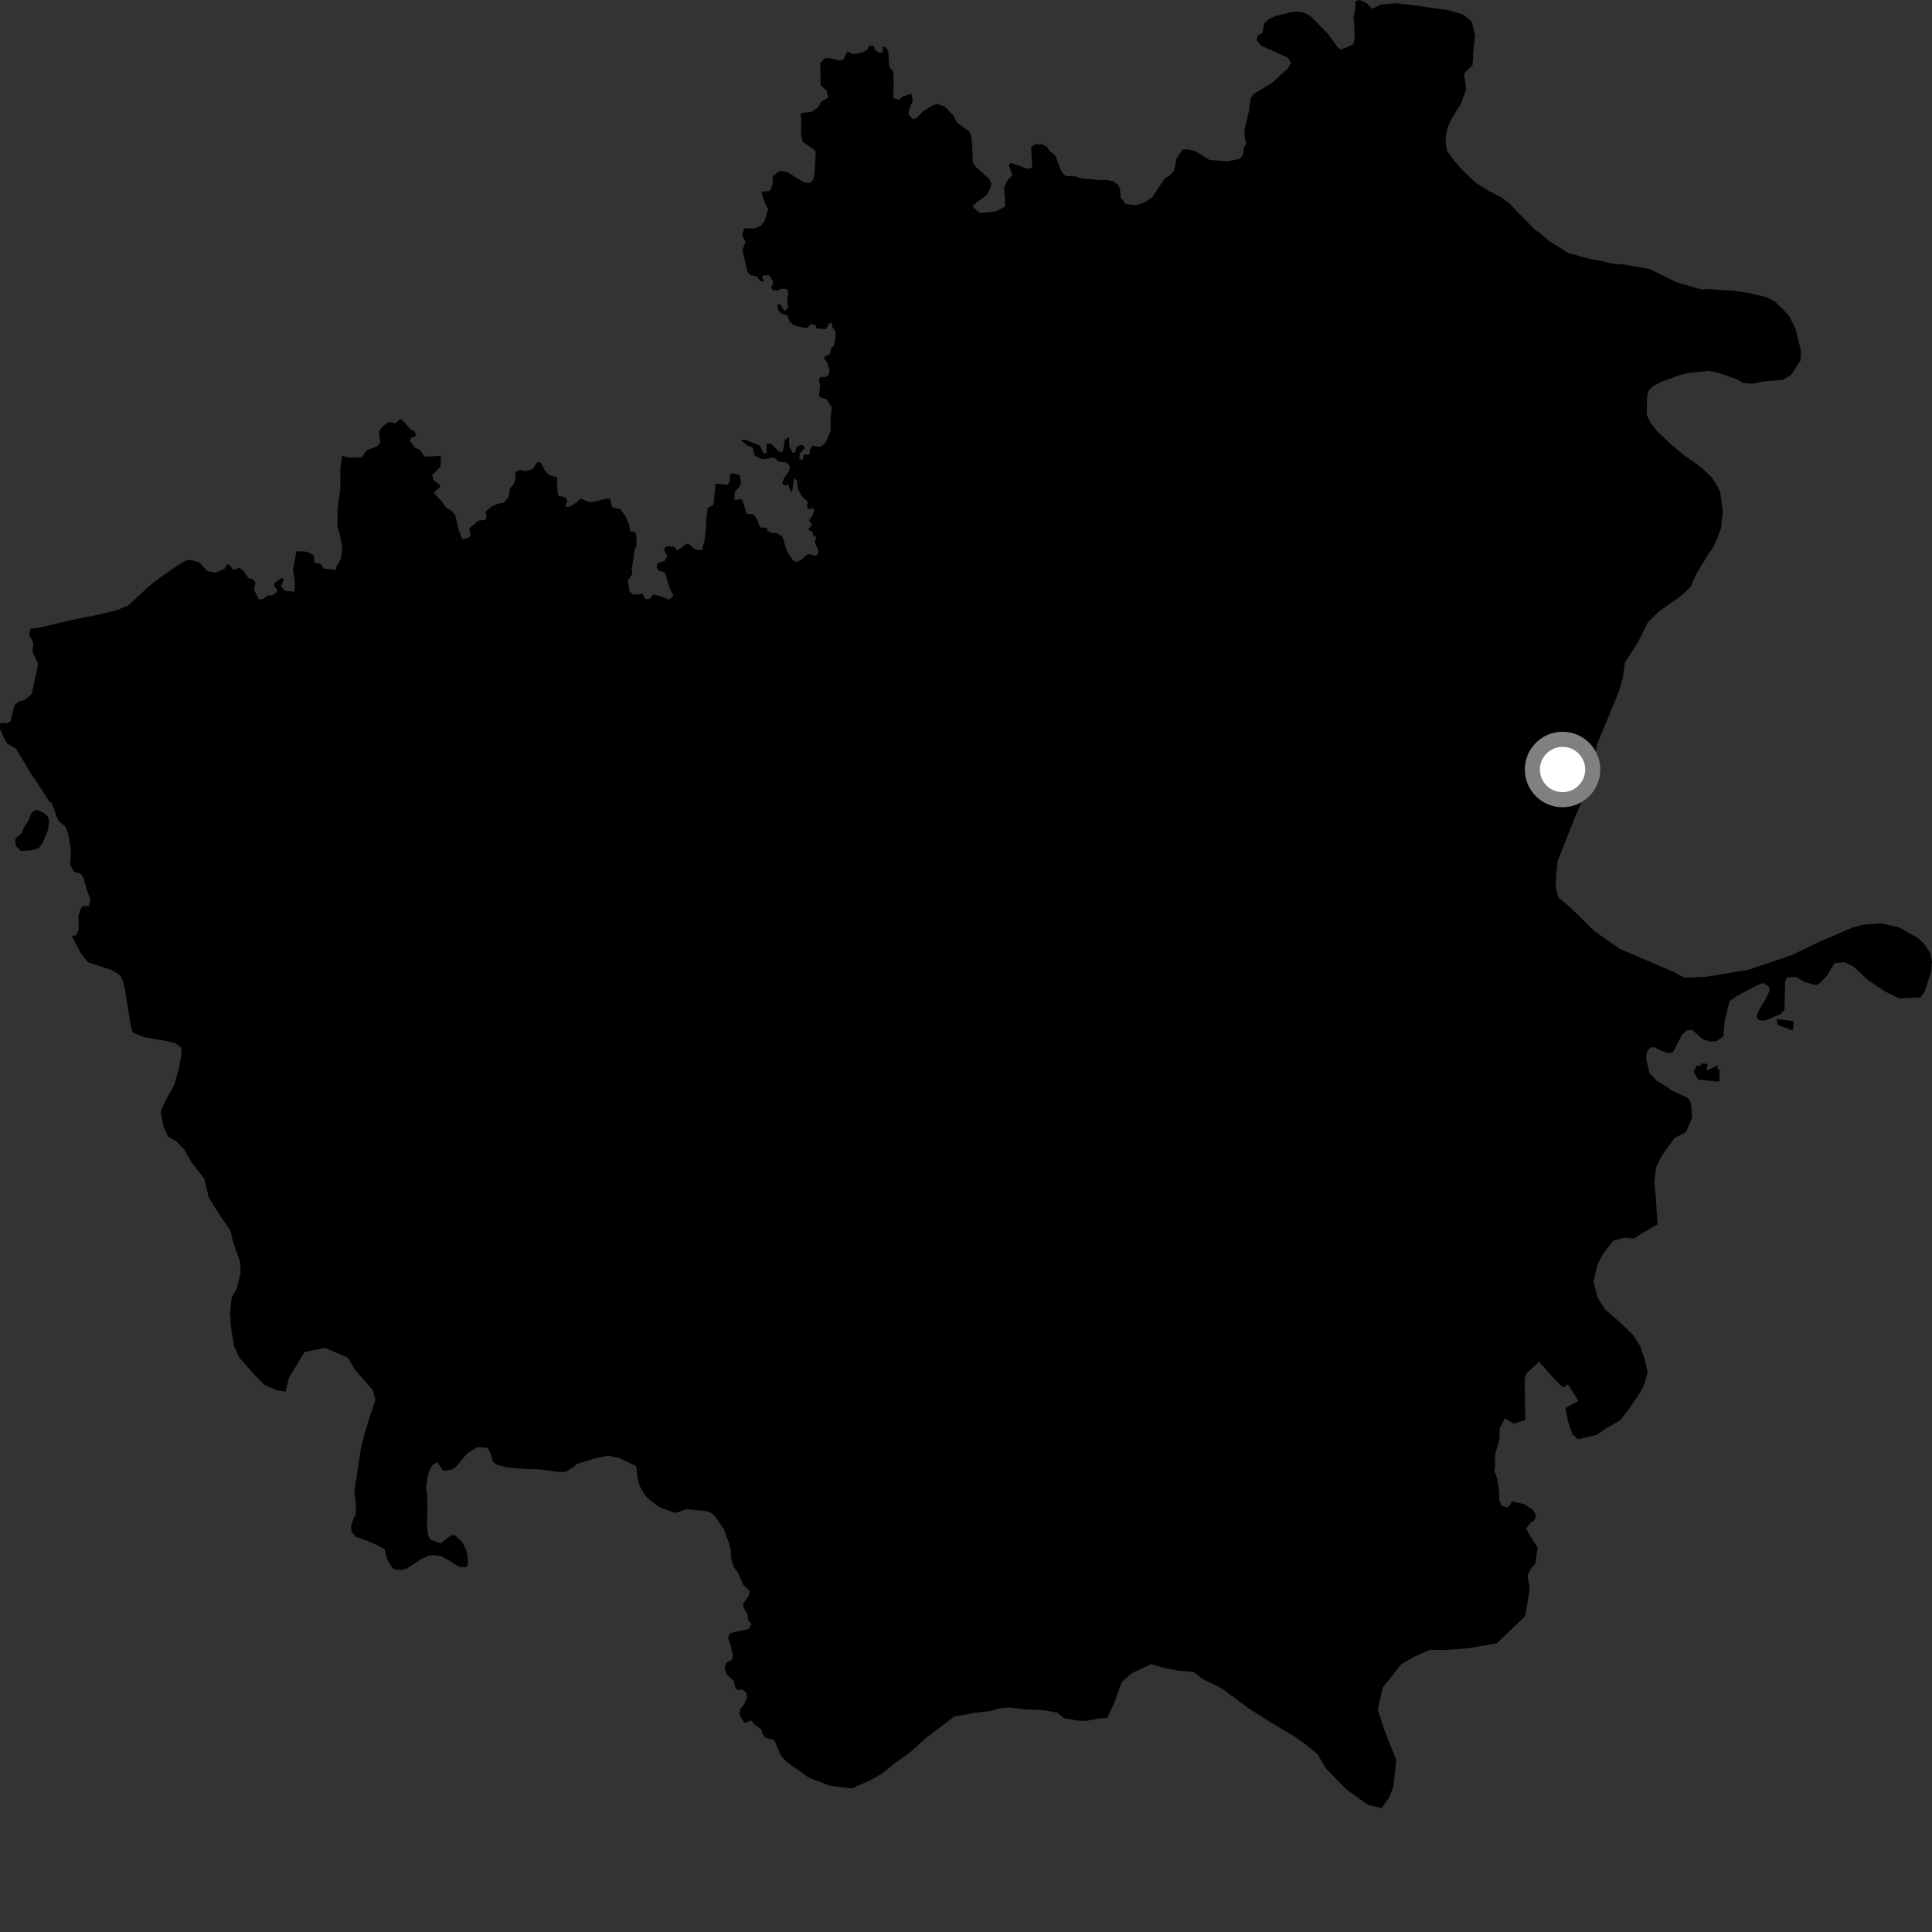 <?xml version="1.0" encoding="utf-8" ?>
<svg baseProfile="full" height="1024" version="1.1" width="1024" xmlns="http://www.w3.org/2000/svg" xmlns:ev="http://www.w3.org/2001/xml-events" xmlns:xlink="http://www.w3.org/1999/xlink"><rect width="100%" height="100%" fill="#333333" stroke="none"/><defs /><polygon fill="black" points="37.977,495.941 42.739,505.01 46.592,510.015 58.702,513.97 62.477,516.053 64.076,517.57 65.207,520.138 66.255,524.786 69.379,544.11 70.506,547.31 76.444,549.716 83.33,550.838 92.374,552.684 96.133,555.254 96.261,557.727 94.908,565.861 92.33,575.187 87.713,583.268 85.163,589.344 86.693,597.106 89.06,602.443 93.516,604.95 97.538,609.082 101.498,616.073 108.308,624.733 110.597,634.541 116.165,643.587 122.16,652.246 123.679,658.783 127.198,668.619 127.506,674.728 125.349,683.25 122.833,687.698 121.895,696.238 122.561,704.396 124.075,713.382 126.82,719.536 135.647,729.455 140.057,734.007 146.95,736.97 151.381,737.559 153.15,730.199 161.491,716.563 172.222,714.398 184.393,719.607 188.115,725.951 197.569,736.755 199.016,741.903 196.026,750.813 193.025,760.539 191.288,767.842 187.881,789.996 188.74,799.607 188.506,802.73 187.38,804.814 185.945,809.708 186.669,812.36 188.67,814.605 192.752,815.896 200.101,819.036 203.853,821.043 205.063,825.938 206.416,828.9 208.494,831.548 211.934,832.279 215.859,831.239 222.82,826.526 227.134,824.541 230.163,824.221 233.778,824.865 237.85,826.963 243.132,830.335 246.253,830.82 247.852,829.938 248.086,826.719 247.362,822.396 245.126,817.426 240.965,813.65 239.356,813.647 233.52,818.04 228.162,816.11 227.042,813.942 226.328,809.456 226.554,799.91 226.399,792.145 225.838,787.57 227.028,780.828 229.022,776.746 231.751,774.989 234.945,779.564 239.342,778.844 241.503,777.65 247.652,770.288 253.18,766.994 258.532,767.406 259.663,769.572 261.579,775.274 263.99,776.638 269.661,777.854 279.033,778.645 286.402,778.813 296.12,780.205 299.839,780.077 304.825,776.968 305.438,775.972 315.129,773.033 322.51,771.51 328.211,772.811 337.131,777.001 338.217,785.169 339.348,788.17 341.866,792.52 344.209,794.913 349.468,798.761 357.795,801.931 363.705,799.915 374.425,800.943 376.814,801.809 378.925,803.581 383.676,810.487 386.546,818.395 387.29,821.71 387.657,826.834 389.024,830.736 391.43,834.058 393.815,839.88 397.214,843.048 397.207,845.123 393.842,850.176 394.129,851.958 396.346,855.833 396.455,858.924 398.332,860.774 396.661,863.485 387.671,865.374 386.481,866.069 385.942,868.294 387.392,872.226 388.456,877.304 387.92,879.664 385.096,881.187 384.056,884.311 385.044,887.383 388.858,890.836 389.791,894.484 390.891,895.624 393.734,895.718 395.523,897.137 395.995,899.773 393.973,904.052 392.261,905.918 391.956,908.822 394.31,912.793 395.35,913.125 398.011,911.789 400.295,914.279 403.501,916.635 404.459,919.563 405.706,921.028 410.386,922.233 413.825,930.388 416.828,933.774 428.856,942.33 440.167,946.55 451.466,947.904 461.352,943.55 467.545,939.948 474.585,934.338 482.445,928.728 489.91,921.893 505.638,909.874 515.87,907.971 524.891,906.871 530.614,905.32 535.132,904.977 542.033,905.889 553.486,906.457 560.392,907.774 564.019,910.688 571.337,912.008 575.83,912.087 581.537,910.949 586.865,910.622 591.085,901.316 593.227,894.832 594.894,891.197 599.862,886.793 610.127,882.068 617.813,884.227 625.122,885.575 632.46,886.104 637.306,889.855 646.975,894.506 662.289,905.777 672.765,912.471 684.879,919.614 692.124,924.63 698.161,929.623 702.921,937.459 713.332,948.229 725.006,956.586 732.312,958.344 736.477,952.309 738.585,946.638 740.029,932.809 734.137,918.042 730.243,906.161 732.874,894.393 742.836,881.931 749.828,877.983 758.013,874.452 765.346,874.583 778.395,873.577 793.299,871.007 808.384,856.58 810.492,843.727 810.671,841.159 809.604,835.287 811.194,831.673 813.819,828.783 814.919,820.191 811.114,814.298 808.875,810.171 811.24,807.161 813.239,805.692 814.096,803.223 812.694,800.409 808.037,797.257 801.406,795.794 799.156,799.101 795.769,797.956 794.791,795.445 794.444,789.64 793.596,783.967 791.94,779.131 792.492,776.772 792.363,771.185 794.736,762.742 794.838,756.903 797.799,751.668 802.216,754.64 808.436,752.527 808.069,730.721 809.155,727.788 815.781,721.782 823.787,730.866 828.616,735.415 831.082,733.671 836.535,742.531 829.743,746.237 831.201,753.791 833.527,760.343 836.372,762.838 846.216,760.53 851.565,756.94 858.983,752.561 863.569,746.505 869.4,738.021 871.539,733.574 873.255,727.483 871.731,720.535 869.388,713.582 865.385,707.409 858.145,700.391 850.886,694.171 846.885,688.008 844.581,679.413 846.764,670.084 849.704,664.408 855.127,657.557 860.869,656.006 866.16,656.488 870.298,653.693 878.535,648.911 877.539,633.814 876.844,626.071 877.762,618.748 880.297,613.483 883.232,609.028 887.843,602.976 893.596,600.071 896.883,592.399 896.322,584.828 894.757,582.003 885.748,577.837 884.659,576.788 878.195,572.901 874.329,568.862 872.487,561.13 872.854,557.451 874.695,555.238 876.903,555.053 879.854,556.707 884.082,558.172 886.665,557.807 891.453,548.416 894.211,546.017 896.799,545.827 902.686,550.976 907.115,552.072 910.056,551.694 913.378,549.295 914.114,540.827 916.647,530.731 920.768,527.755 930.629,522.585 934.647,520.982 937.469,522.877 937.979,524.807 936.176,528.927 932.181,535.508 931.014,538.986 932.174,540.656 935.016,541.037 943.652,537.543 945.85,535.218 946.109,520.284 947.271,517.966 951.914,517.821 956.56,520.523 962.623,522.177 964.551,521.141 968.298,517.144 972.383,510.458 977.728,510.014 982.159,512.132 990.193,519.538 998.908,525.418 1006.539,529.186 1017.86,528.677 1020.217,525.495 1023.493,514.927 1024.0,509.895 1022.889,504.86 1019.977,500.436 1016.478,497.144 1006.652,491.579 997.174,489.365 987.865,490.082 981.972,491.569 964.497,499.08 949.756,506.204 926.971,513.915 904.575,517.685 892.743,518.213 887.203,515.197 858.508,502.899 845.177,493.608 832.363,481.022 826.077,475.744 824.571,470.464 824.822,463.664 825.578,456.38 835.126,432.237 843.173,413.618 846.42,394.648 858.01,366.585 860.029,359.792 861.281,350.989 867.794,341.069 873.316,329.964 879.048,324.212 891.079,315.781 895.977,311.111 899.114,304.037 905.962,292.991 908.055,290.059 910.283,285.219 912.157,279.982 913.141,270.479 911.82,261.213 910.235,257.702 907.036,252.782 901.96,247.975 892.067,240.843 885.169,235.058 878.652,228.912 874.772,224.076 872.757,219.742 873.022,209.802 873.958,206.804 876.277,204.711 879.975,202.591 889.789,198.992 894.459,197.765 905.645,196.538 910.942,197.638 920.317,200.896 924.015,203.042 928.954,203.353 934.798,202.184 944.816,201.277 949.192,198.858 954.285,191.146 954.609,186.193 951.876,174.922 948.438,167.691 945.323,164.178 940.961,160.082 936.164,157.493 927.474,155.423 919.501,154.162 904.998,153.258 901.906,153.456 888.381,149.54 874.269,142.533 859.887,140.092 854.542,139.759 848.516,138.218 841.709,137.025 831.171,134.048 820.901,127.643 816.206,123.51 813.61,121.815 803.582,111.598 800.182,107.887 795.623,104.576 789.7,101.503 781.999,96.791 774.796,89.804 770.875,85.327 766.784,79.655 766.19,75.073 766.433,71.264 767.457,67.117 769.258,63.038 774.369,54.954 777.137,47.093 775.962,39.05 780.472,34.568 781.009,25.612 781.907,19.108 779.981,11.334 775.164,7.588 767.859,5.436 748.325,2.667 739.804,1.705 732.059,2.385 727.144,4.633 724.431,1.764 720.653,0.0 718.417,0.672 718.155,6.133 717.445,8.628 717.898,16.298 717.892,21.155 717.008,23.662 710.698,26.292 709.226,25.402 703.736,17.81 694.427,8.407 691.14,6.769 688.091,6.102 683.863,6.523 676.227,8.47 672.405,10.204 670.089,12.463 669.035,17.534 666.663,18.714 666.098,21.484 668.627,24.326 682.483,30.507 684.264,33.208 682.63,36.195 674.286,43.935 664.406,49.795 662.865,52.072 662.041,58.412 659.657,68.561 659.625,72.377 660.595,76.209 659.054,78.485 659.153,80.531 658.116,83.175 656.672,84.294 650.371,85.563 640.939,84.732 633.778,80.284 630.191,79.232 626.773,79.22 623.463,84.398 622.396,90.226 620.074,92.992 617.529,94.241 610.673,104.591 606.938,107.127 602.172,108.757 596.653,108.15 593.974,104.714 593.673,100.374 592.84,98.273 590.324,96.22 586.812,95.423 582.78,95.418 572.797,94.495 569.691,93.405 565.055,93.331 563.292,91.89 561.67,88.804 559.438,82.588 556.147,79.818 554.774,77.721 552.286,76.453 548.573,76.48 546.491,78.134 547.109,89.055 544.543,89.414 535.674,86.302 534.608,87.55 536.603,92.813 533.664,96.064 532.119,99.735 532.732,107.073 532.618,109.474 528.616,111.763 522.912,112.677 519.167,112.8 515.389,109.452 517.88,107.087 522.909,103.534 524.852,99.759 525.434,97.332 524.052,94.616 517.364,88.598 515.587,86.163 515.244,75.763 514.554,71.306 513.646,69.587 507.088,64.887 505.482,61.455 500.717,56.485 496.689,55.102 493.926,56.111 489.521,58.756 485.883,62.407 483.996,63.29 481.606,60.651 481.852,58.268 483.738,53.235 483.113,49.715 478.711,50.982 476.44,53 473.427,51.87 473.671,43.578 473.555,38.177 471.294,35.251 470.787,27.18 469.651,25.178 467.992,24.653 467.725,27.876 465.939,27.861 463.655,26.311 463.162,24.282 460.621,24.245 459.829,26.291 457.267,27.786 452.158,28.775 448.986,27.273 447.349,31.059 446.145,31.935 443.655,31.841 439.643,30.705 437.074,30.954 434.768,33.467 434.916,44.928 438.2,48.255 438.887,51.868 435.299,53.805 433.349,57.127 430.028,59.31 425.676,59.735 424.328,60.486 424.674,62.91 424.595,71.688 425.495,75.216 431.915,79.701 432.38,80.985 431.64,92.412 430.9,95.414 429.144,97.071 425.954,96.525 416.804,90.945 413.158,90.72 409.648,93.401 409.42,98.251 407.894,101.321 404.099,101.51 403.685,102.576 405.954,108.938 407.219,110.673 405.264,117.075 403.133,119.797 400.034,121.039 394.4,121.01 393.286,124.465 395.139,128.346 393.503,132.421 396.153,144.213 397.815,145.867 400.824,146.368 403.265,149.131 404.887,149.036 403.961,146.636 404.605,145.902 407.841,145.892 409.87,149.954 408.725,152.463 409.464,153.621 411.859,154.119 414.175,153.048 416.809,153.189 417.732,154.384 417.221,160.341 417.775,163.147 415.652,164.913 413.752,161.31 411.956,161.455 412.367,164.245 413.849,166.044 417.323,167.142 418.423,170.305 420.775,172.41 425.794,173.661 428.224,173.66 429.711,171.701 432.22,172.302 432.896,174.187 437.758,174.379 439.52,171.344 440.732,171.071 441.209,173.361 442.684,175.505 442.955,177.722 442.133,183.137 440.737,184.255 439.768,187.759 437.229,188.87 436.856,190.12 438.287,192.005 439.768,196.323 439.124,198.722 437.462,199.832 435.011,199.748 433.935,201.186 434.672,203.991 434.127,209.529 434.824,210.659 438.012,211.615 440.873,215.906 440.137,222.662 440.298,228.47 437.644,234.598 434.913,236.86 430.851,236.183 429.56,237.614 428.956,240.943 426.136,240.852 425.352,243.664 423.642,243.322 423.873,240.351 426.413,237.575 426.276,236.331 424.155,235.822 422.117,237.118 421.284,240.029 420.057,239.891 418.332,236.55 418.192,231.71 415.974,233.143 415.186,238.254 414.357,239.823 412.921,239.334 408.487,234.964 406.262,235.153 406.268,239.947 404.74,240.321 402.668,236.125 394.993,233.057 392.553,233.21 396.348,236.293 398.89,237.068 399.891,241.392 403.314,243.208 404.97,243.389 410.147,242.362 412.832,244.762 416.931,245.095 418.693,247.142 418.151,249.694 415.571,253.478 414.528,256.016 415.789,257.294 417.826,256.81 419.068,260.634 419.833,260.634 420.925,253.51 422.451,254.812 422.912,259.133 424.918,262.957 428.214,266.047 427.662,268.582 428.424,269.864 430.982,269.375 431.478,270.652 430.69,273.189 428.882,275.728 430.383,278.266 428.318,280.807 430.599,281.842 431.338,284.649 432.586,283.936 431.956,287.619 433.76,291.628 433.339,293.988 431.722,294.592 428.951,293.581 427.425,294.135 424.516,296.861 421.931,297.791 420.4,297.1 417.166,292.41 414.722,284.454 411.717,282.566 408.904,282.34 406.778,281.379 406.543,279.716 402.802,279.54 401.229,275.279 399.38,272.564 395.873,272.385 393.7,265.719 392.921,264.57 389.308,264.948 389.314,260.974 392.224,257.4 392.774,255.546 391.943,251.726 388.439,250.849 386.911,251.268 386.772,255.012 385.752,256.948 379.892,256.423 379.151,256.796 378.365,266.578 377.86,267.828 375.116,269.133 374.345,275.785 374.258,279.645 373.468,286.508 371.965,291.667 368.579,291.294 365.493,288.64 363.955,288.178 358.879,291.827 357.457,289.9 353.804,289.407 352.159,290.336 352.19,292.163 353.701,294.789 352.301,297.322 348.726,298.397 348.008,300.828 349.089,302.366 352.442,303.418 354.845,311.54 356.875,315.719 354.591,317.872 350.37,316.082 346.159,315.134 344.56,317.363 342.253,317.63 340.555,314.786 335.584,315.235 333.538,313.286 332.828,307.511 335.141,304.22 334.871,301.907 336.295,291.636 337.271,289.413 337.366,285.066 336.643,281.772 334.069,281.773 333.362,277.951 331.671,273.999 328.918,269.913 324.473,268.94 323.41,264.405 321.446,264.235 313.991,266.147 312.028,266.055 307.768,264.284 305.371,266.503 301.82,268.554 299.594,268.636 300.665,265.79 299.957,263.663 295.963,262.77 295.513,260.908 295.25,252.909 291.07,251.837 288.764,249.345 286.634,245.166 284.955,244.812 282.291,248.717 278.257,249.768 275.726,248.962 273.176,250.207 273.146,254.016 272.357,256.572 270.046,259.086 270.275,260.366 269.223,264.168 266.667,266.674 264.879,266.656 260.535,268.398 257.208,271.412 257.948,273.72 257.426,275.497 253.609,275.959 248.739,279.975 249.467,283.806 248.183,285.054 245.115,285.892 243.384,281.699 241.183,272.764 238.921,270.453 236.393,269.15 234.637,266.325 230.11,261.445 230.638,260.185 233.183,258.426 233.189,257.161 229.676,254.318 229.188,251.769 233.542,247.242 233.696,241.613 224.958,242.052 222.59,238.459 219.931,237.293 217.402,233.817 217.63,232.205 220.507,230.94 219.807,228.574 217.868,227.782 212.917,222.332 211.632,222.376 209.429,224.533 207.141,223.61 205.268,224.108 202.362,226.484 200.864,228.816 201.569,234.549 199.945,236.586 194.462,238.559 191.794,242.31 184.973,242.543 181.451,241.653 180.451,247.626 180.346,259.073 178.982,269.244 178.885,279.419 180.12,283.255 181.324,289.877 180.757,296.238 178.437,300.035 178.028,301.983 171.472,301.323 170.262,299.028 166.604,298.024 166.351,294.312 162.491,292.427 157.144,292.072 155.305,302.047 156.257,308.154 156.15,313.574 151.179,313.185 148.937,310.643 150.584,306.911 149.117,306.466 145.85,308.673 145.186,310.586 146.892,312.636 146.772,313.891 144.063,315.633 141.905,315.551 139.452,317.414 137.105,317.715 134.629,312.494 135.428,308.675 133.786,306.968 131.666,306.463 128.751,302.243 127.012,300.911 123.765,302.073 121.354,299.186 120.057,299.23 119.138,301.392 114.378,303.461 109.906,302.702 105.7,298.062 101.376,296.852 98.865,296.992 95.328,298.96 87.332,304.373 81.306,308.799 77.994,311.617 68.202,320.733 62.077,323.377 50.843,326.073 40.918,327.997 20.26,332.772 15.994,333.31 15.52,337.183 17.102,339.179 17.677,341.511 17.161,345.279 20.238,351.857 16.783,367.854 13.173,370.876 9.962,371.815 7.691,373.723 5.655,382.181 4.07,383.297 0.195,383.113 0.0,386.325 1.987,391.037 3.876,394.151 8.41,396.829 14.162,406.19 16.068,409.745 19.258,414.216 26.399,425.252 27.35,425.367 29.935,432.594 31.185,435.151 34.733,438.219 36.222,442.058 37.662,451.491 37.091,458.088 39.123,462.016 42.815,463.121 44.186,465.129 45.879,471.198 47.938,476.735 47.082,480.291 43.891,480.293 42.79,481.645 41.569,485.441 41.747,492.311 40.339,495.785 37.977,495.941" /><polygon fill="black" points="22.846,446.276 25.374,440.101 26.042,435.209 25.377,432.867 23.036,430.763 20.139,429.439 18.361,429.438 16.577,431.226 15.139,434.785 12.69,438.565 11.462,441.679 8.125,444.576 8.232,448.244 11.019,451.017 16.803,450.674 20.587,449.555 22.846,446.276" /><polygon fill="black" points="911.374,568.975 911.425,566.874 910.289,566.843 910.299,564.791 904.595,567.434 905.086,563.897 901.674,563.659 901.244,565.028 899.213,564.75 897.716,568.054 900.018,572.182 911.274,573.341 911.374,568.975" /><polygon fill="black" points="947.252,540.778 941.696,540.208 942.201,543.164 950.189,546.2 950.739,541.234 947.252,540.778" /><circle cx="828.181" cy="407.861" fill="rgb(100%,100%,100%)" r="16" stroke="grey" stroke-width="8" /></svg>